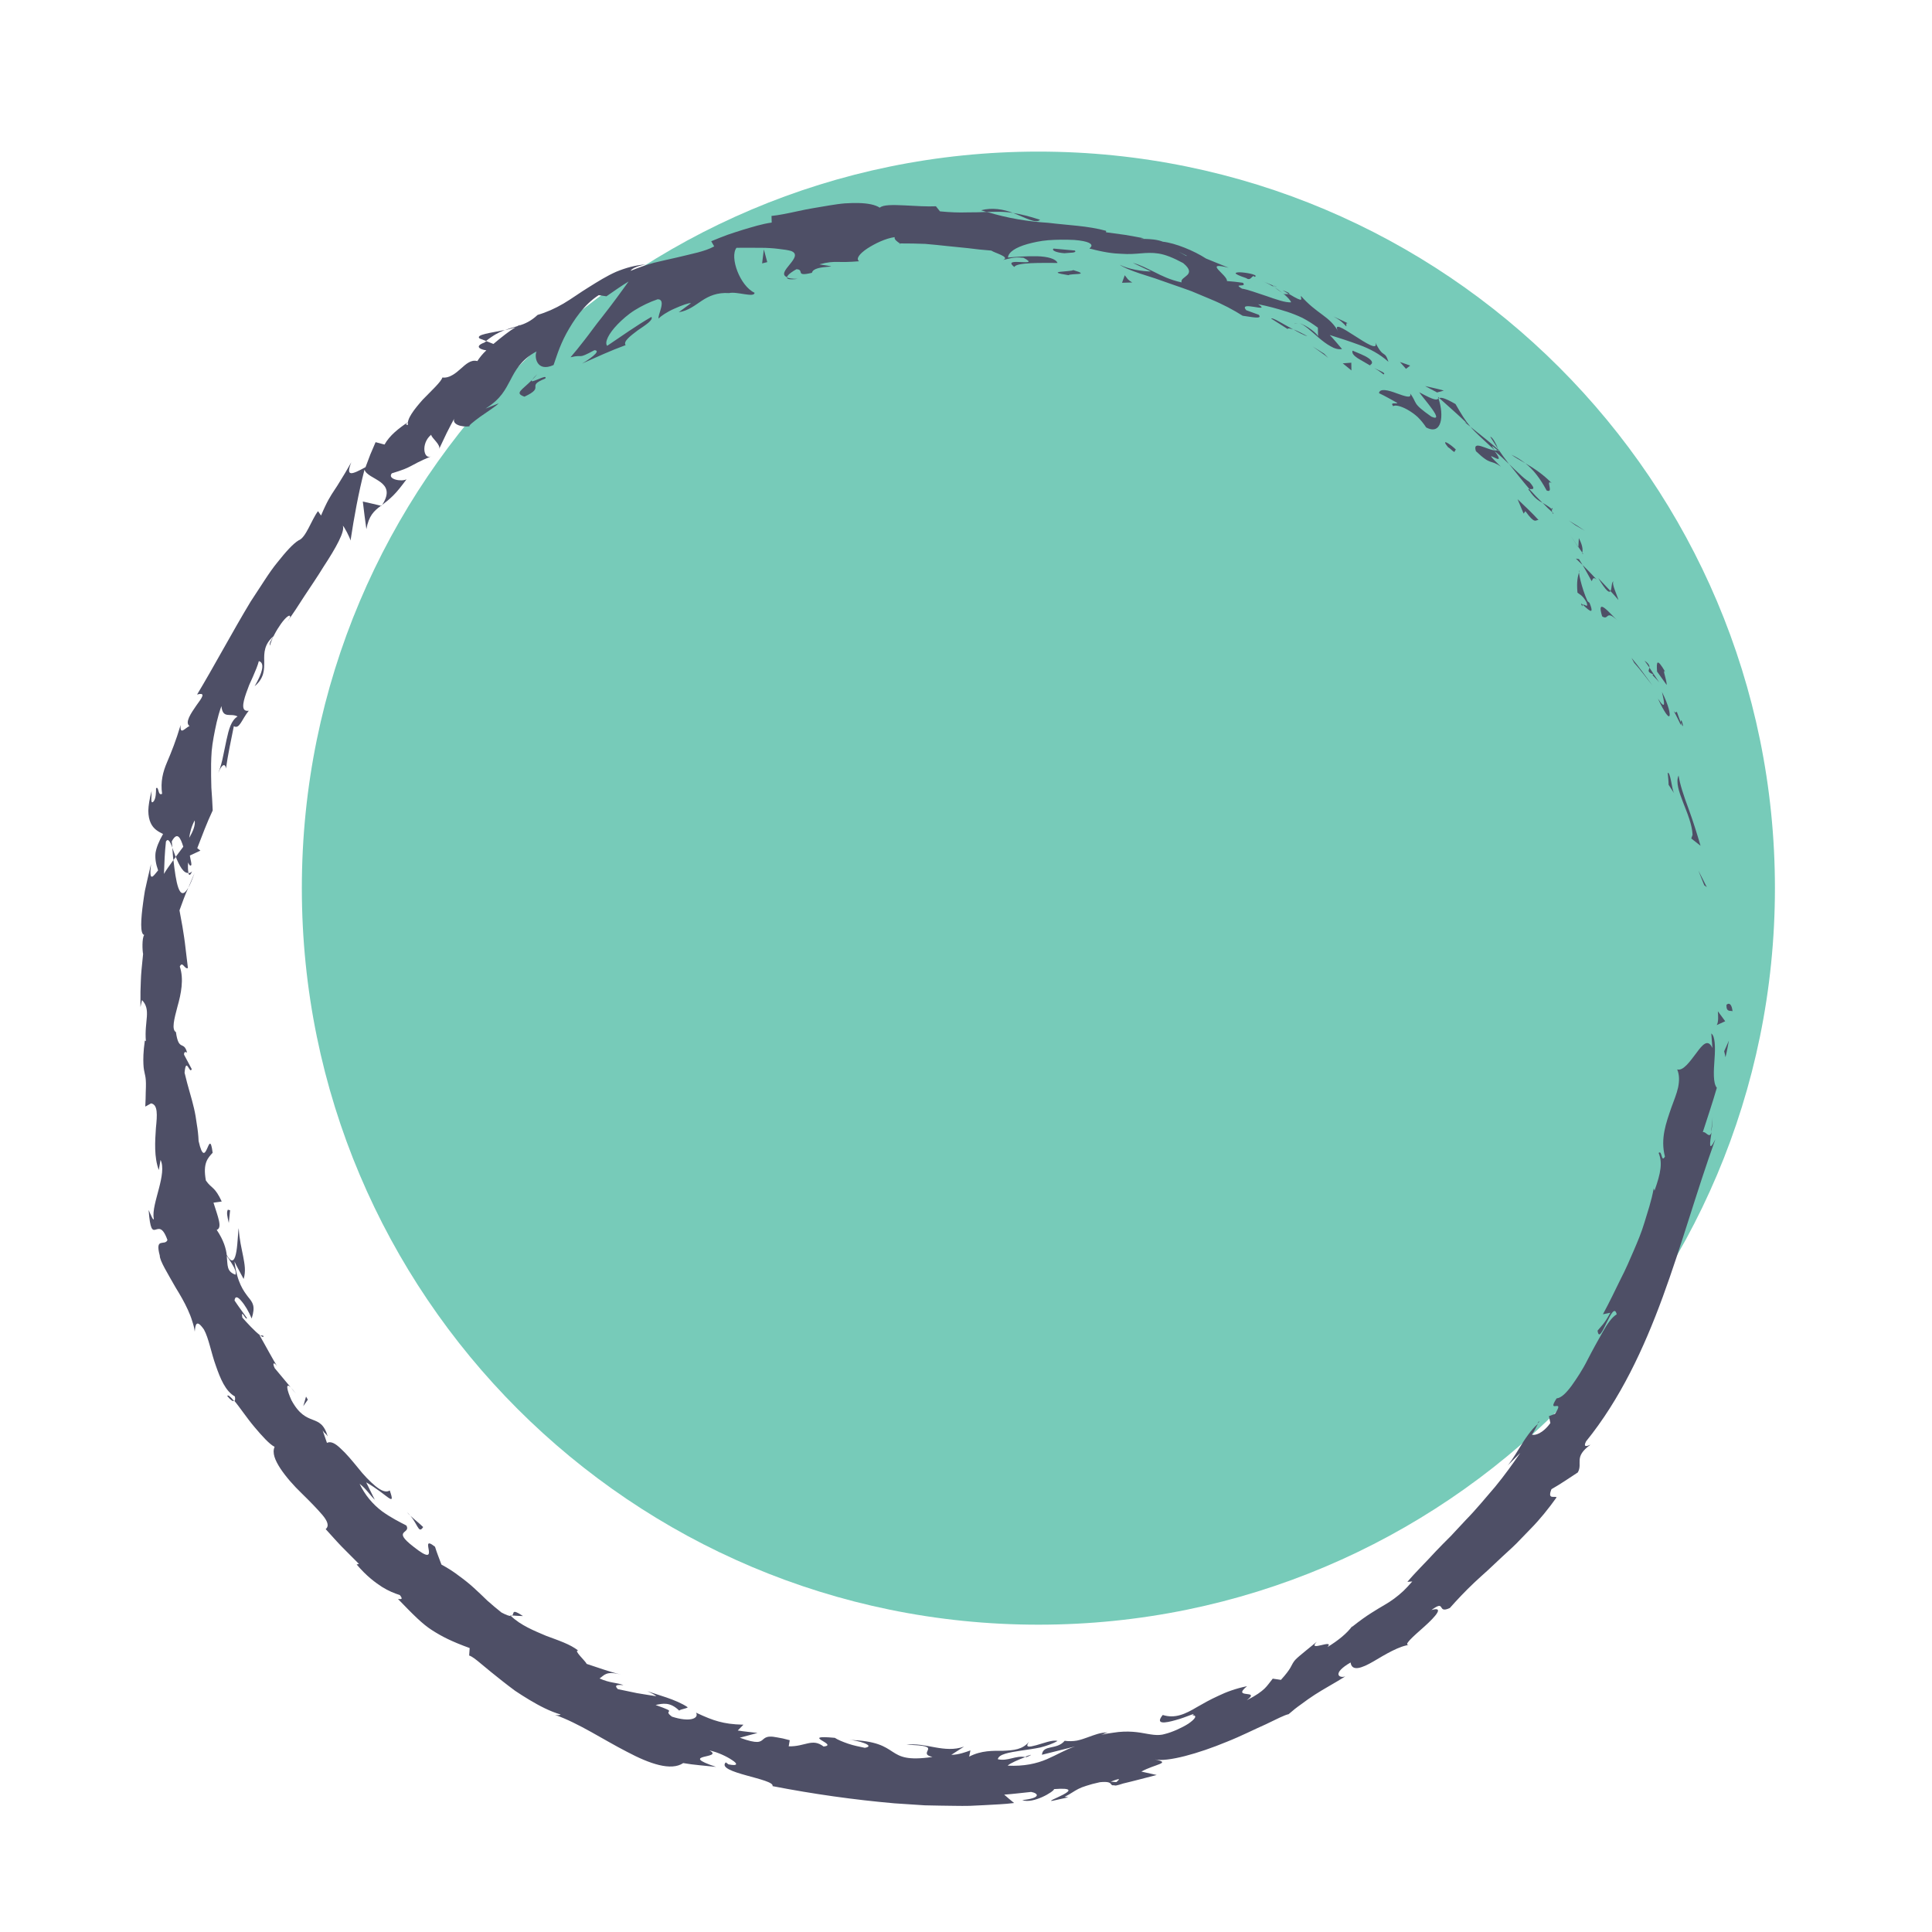 <svg width="300" height="300" viewBox="0 0 300 300" fill="none" xmlns="http://www.w3.org/2000/svg">
<path d="M161.24 252.28C224.405 252.28 275.61 201.075 275.61 137.91C275.61 74.745 224.405 23.54 161.24 23.54C98.075 23.54 46.87 74.745 46.87 137.91C46.87 201.075 98.075 252.28 161.24 252.28Z" fill="#77CBB9"/>
<path d="M268.09 156.12C268.04 157.27 268.87 156.86 269.03 157.03C268.8 155.09 267.88 156.17 268.09 156.12Z" fill="#4E4F66"/>
<path d="M264.64 137.47L265.03 137.75L263.72 135.17L264.64 137.47Z" fill="#4E4F66"/>
<path d="M260.65 120.42C259.73 122.42 262.69 126.43 262.82 129.63L262.62 130.2L264.06 131.33C263.52 129.5 262.87 127.4 262.16 125.48C261.44 123.56 260.85 121.76 260.65 120.42ZM260.36 110.48C260.06 111.24 259.16 108.73 261.02 112.62C261 112.4 261.01 112.33 261 112.19C260.85 111.83 260.66 111.34 260.36 110.48Z" fill="#4E4F66"/>
<path d="M261 112.19C261.73 113.94 260.98 110.87 261 112.19ZM257.31 104.28L258.79 106.35C258.88 105.74 258.02 103.68 258.58 104.33C257.27 102.1 257.2 102.73 257.31 104.28ZM255.37 102.6C255.63 102.95 255.88 103.3 256.12 103.66C256.15 103.4 256.06 103.06 255.37 102.6ZM257.64 105.96L256.12 103.67C256.06 104.1 255.65 104.32 256.78 104.74C256.31 104.72 256.89 105.03 257.64 105.96ZM258.07 107.45C258.38 108.83 258.83 110.57 257.44 108.48C258.44 110.6 259.05 111.44 259.23 111.18C259.38 110.94 259.14 109.56 258.07 107.45ZM258.96 120.02C259.02 120.63 259.09 121.24 259.1 121.86L259.98 123.22C259.76 122.88 259.62 122.02 259.48 121.27C259.33 120.52 259.15 119.9 258.96 120.02ZM250.54 90.29C250.2 90.32 250.31 91.43 250.07 91.78C250.51 92.23 250.91 92.7 251.31 93.17C251.04 92.23 250.22 90.63 250.54 90.29Z" fill="#4E4F66"/>
<path d="M250.08 91.78L248.17 89.76C249.43 91.84 249.88 92.09 250.08 91.78ZM253.74 102.91C254.77 104.04 255.64 105.27 256.61 106.46C255.54 105 254.5 103.54 253.34 102.15L253.74 102.9V102.91ZM244.62 81.56C245.12 81.84 245.61 82.13 246.1 82.42L244.86 81.6L243.58 80.82L244.62 81.56ZM240.16 76.16C241.37 76.67 239.87 74.32 240.95 75.02C239.61 73.64 238.18 72.71 236.86 71.94C238.09 72.92 239.12 74.24 240.16 76.16ZM234.69 70.61C235.32 71.07 236.06 71.48 236.86 71.94C236.19 71.43 235.49 70.98 234.69 70.61ZM245.7 85.82C245.73 85.54 245.89 84.94 245.16 83.56L245.09 84.94C245.28 85.21 245.49 85.51 245.7 85.82ZM245.08 84.99V84.94C244.42 83.98 243.97 83.31 243.77 83.02C243.93 83.27 244.33 83.86 245.08 84.98V84.99ZM245.85 86.05C245.79 85.97 245.75 85.91 245.7 85.83C245.7 85.96 245.7 86.03 245.85 86.05ZM251.11 96.31C249.9 95.16 247.83 92.59 248.78 95.71C249.85 96.4 249.3 94.6 251.11 96.31ZM245.74 87.73C246.24 88.55 246.68 89.41 247.15 90.24C247.31 90.07 247.3 89.45 247.93 89.99C247.2 89.23 246.5 88.46 245.74 87.73Z" fill="#4E4F66"/>
<path d="M244.7 86.74L245.74 87.73L245.18 86.82L244.7 86.74Z" fill="#4E4F66"/>
<path d="M237.47 74.83C236.92 74.48 236.41 74.05 235.92 73.57C235.41 73.1 234.88 72.6 234.33 72.05C235.37 73.34 236.42 74.7 237.48 75.93C237.83 75.93 238.67 76.16 237.48 74.83H237.47ZM241.24 79.72C241.17 79.66 241.09 79.59 241.03 79.53C241.08 79.71 241.15 79.83 241.24 79.72ZM223.28 61.61C223.31 61.71 223.34 61.79 223.36 61.89C223.41 61.86 223.45 61.84 223.5 61.81L223.28 61.61ZM237.53 76.25C238.22 77.3 238.86 77.72 239.53 78.09C238.816 77.4 238.129 76.683 237.47 75.94C237.31 75.94 237.24 75.98 237.53 76.25ZM231.41 67.83C231.76 68.4 232.18 69.03 232.61 69.69C232.38 69.03 231.74 67.82 231.41 67.83ZM240.96 79.05L241.11 79.17C241 78.73 240.96 78.83 240.96 79.05ZM240.96 79.05C240.47 78.62 239.99 78.36 239.53 78.08C240.05 78.63 240.56 79.13 241.03 79.53C240.98 79.37 240.96 79.19 240.95 79.05H240.96Z" fill="#4E4F66"/>
<path d="M216.32 63.08C216.64 62.83 217.54 63.05 218.56 63.62C219.07 63.91 219.61 64.28 220.12 64.74C220.61 65.22 221.07 65.77 221.45 66.37C223.86 67.67 224.28 64.59 223.37 61.88C223.07 62.1 222.91 62.29 220.38 60.91C220.95 61.81 224.52 65.7 222.27 64.7C220.75 63.63 220.19 63.13 219.89 62.67C219.59 62.21 219.54 61.82 218.96 61.1C219.26 61.96 218.11 61.51 216.86 61.07C215.63 60.6 214.23 60.24 214.13 61.05C215.11 61.51 216.03 62.05 216.98 62.57C216.89 62.78 215.76 62.36 216.33 63.07L216.32 63.08ZM227.41 65.53L228.33 66.27C227.47 65.23 226.95 64.37 226.01 62.74C224.27 61.74 223.77 61.7 223.5 61.82C224.93 63.12 226.4 64.38 227.78 65.72L227.41 65.53ZM232.12 69.94C230.89 69.85 228.58 68.23 229.18 70.06C231.64 72.4 231.35 71.25 233.05 72.46C229.08 68.61 234.5 73.28 232.08 70.04C232.94 70.73 233.65 71.41 234.32 72.06C233.7 71.26 233.13 70.47 232.61 69.7C232.63 69.75 232.64 69.79 232.66 69.83L232.68 69.85H232.67C232.76 70.1 232.77 70.2 232.62 69.96C232.6 69.96 232.55 69.91 232.53 69.89C232.42 69.95 232.27 69.95 232.12 69.94C231.13 68.65 232.1 69.6 232.53 69.89C232.57 69.87 232.63 69.88 232.67 69.85V69.83C231.28 68.58 229.77 67.46 228.33 66.27C229.09 67.18 230.22 68.14 232.12 69.94ZM245.71 94.17C245.68 93.99 245.74 93.96 245.79 93.92C245.51 93.68 245.38 93.61 245.71 94.17Z" fill="#4E4F66"/>
<path d="M244.95 92.03C245.26 92.3 245.73 92.39 246.35 93.51C246.73 94.58 246 93.72 245.79 93.92C246.4 94.44 247.75 95.89 246.82 93.61L246.51 93.35C245.59 91.36 244.95 88.37 245.25 88.63C244.96 89.61 244.8 90.39 244.95 92.03ZM238.9 80.74C237.87 79.61 236.75 78.57 235.65 77.52L236.59 79.75L236.86 79.37C238.37 81.47 238.42 80.71 238.9 80.74ZM223.15 60.94L224.2 60.65C223.25 60.37 222.25 60.18 221.29 59.95L223.15 60.94ZM218.32 57.27L218.97 56.77C218.45 56.57 217.91 56.4 217.38 56.21L218.31 57.26L218.32 57.27ZM45.15 215.45L45.97 216.43C45.61 215.95 45.36 215.66 45.15 215.45ZM40.85 207.39L40.4 207.36C40.79 207.64 41.01 207.73 40.85 207.39ZM78.37 51.24C76.31 51.68 73.77 51.95 74.47 52.56L75.47 52.95C76.56 52.07 77.51 51.57 78.38 51.24H78.37ZM26.92 133.57C27.04 133.41 27.16 133.24 27.28 133.07C27.09 132.56 26.92 132.07 26.76 131.64C26.82 132.22 26.83 132.87 26.93 133.57H26.92ZM30.21 135.56L29.23 137.87C29.52 137.36 29.84 136.61 30.21 135.56ZM79.51 250.85C80.07 250.89 80.63 250.93 81.21 250.94C79.33 249.68 79.91 250.59 79.51 250.85ZM161.5 34.13C159.84 33.58 158.5 33.26 157.3 33.07C159.31 33.83 160.85 34.78 161.5 34.13ZM35.29 216.78C35.84 217.43 36.17 217.65 36.33 217.53C35.77 216.86 35.39 216.52 35.29 216.78ZM152.34 32.65C152.64 32.76 152.93 32.83 153.23 32.92C154.49 32.89 155.78 32.81 157.3 33.06C155.82 32.5 154.06 32.19 152.34 32.65ZM238.73 221.05C238.84 220.96 238.93 220.84 239.04 220.76C238.96 220.66 238.86 220.81 238.73 221.05ZM265.93 173.45C265.91 174.01 265.8 174.91 265.7 175.77C265.81 175.36 265.9 174.67 265.93 173.45ZM197.65 44.33C198.84 44.84 197.88 44.33 197.65 44.33ZM201.6 50.19C201.32 50.15 201.08 50.17 200.95 50.33C201.14 50.19 201.36 50.16 201.6 50.19ZM139.72 37.84H139.61C139.98 38 139.92 37.97 139.72 37.84ZM199.21 45.55C198.83 45.24 198.37 44.9 197.86 44.57C198.07 44.75 198.48 45.05 199.21 45.55ZM199.16 45.07C199.54 45.3 199.84 45.48 200.13 45.66C200.34 45.61 200.25 45.46 199.16 45.07ZM195.99 43.63C196.67 43.92 197.28 44.24 197.85 44.57C197.64 44.41 197.57 44.32 197.64 44.33C197.29 44.18 196.8 43.98 195.98 43.63H195.99ZM159.15 272.79C159.23 272.81 159.33 272.81 159.42 272.84C160.58 272.33 160.06 272.45 159.15 272.79ZM59.25 78.55C59.25 78.55 59.29 78.47 59.31 78.42C59.26 78.45 59.21 78.5 59.17 78.53L59.25 78.55ZM56.89 82.17C57.27 80.1 58.03 79.36 59.16 78.53C58.23 78.31 57.27 78.08 56.34 77.88C56.51 79.33 56.69 80.76 56.89 82.16V82.17Z" fill="#4E4F66"/>
<path d="M58.22 232.93L56.86 230.18C60.17 232.05 61.5 234.23 60.52 231.44C59.95 231.82 59.18 231.47 58.31 230.77C57.45 230.06 56.45 229.03 55.57 227.9C54.66 226.79 53.75 225.69 52.91 224.94C52.11 224.16 51.38 223.74 50.77 224.05L50.1 222.12C50.4 222.59 50.59 222.57 50.89 223.04C49.75 219.22 47.65 221.83 45.26 217.43C44.53 215.84 44.3 214.59 45.16 215.45L42.66 212.45C42.16 211.45 42.7 211.47 43.21 212.45C42.19 210.79 41.29 209.05 40.31 207.35H40.4C39.63 206.81 38.28 205.33 37.63 204.59C37.37 203.06 38.2 205.16 38.35 204.67C37.71 203.77 37.03 202.87 36.42 201.94C36.5 201.18 36.95 201.37 37.47 202.01C38.02 202.63 38.66 203.7 39.08 204.74C39.69 202.8 39.26 202.28 38.53 201.39C37.85 200.49 36.83 199.21 36.41 195.89C36.85 196.81 37.36 197.7 37.83 198.6C38.2 197.4 37.99 196.34 37.76 195.1C37.52 193.86 37.16 192.46 37.07 190.72C36.84 191.59 36.97 197.97 35.21 194.88C35.09 193.87 34.75 192.62 33.65 190.97C34.57 190.67 33.84 188.96 33.15 186.75L34.43 186.57C33.9 185.43 33.53 184.94 33.16 184.57C32.79 184.2 32.42 183.97 31.97 183.31C31.46 180.56 32.3 179.8 33.02 179C32.45 174.61 32 182.32 30.84 177.18C30.8 176.24 30.7 175.39 30.56 174.57C30.45 173.74 30.32 172.94 30.13 172.12C29.76 170.48 29.17 168.77 28.66 166.57C28.9 163.93 29.47 166.96 29.77 166L28.58 163.77C28.56 163.2 28.89 163.37 29.05 163.45C28.55 161.52 27.75 163.36 27.32 160.27C26.62 159.87 27.04 158.25 27.56 156.29C28.12 154.33 28.58 152.03 27.92 150.08C28.35 149.16 28.67 150.58 29.18 150.32C28.85 147.7 28.75 146.56 28.59 145.53C28.44 144.5 28.3 143.6 27.87 141.36C28.3 140.17 28.72 138.99 29.24 137.84C27.81 140.35 27.3 136.78 26.93 133.54C26.3 134.42 25.75 135.18 25.46 135.7C25.52 134.02 25.58 132.33 25.77 130.66C26.11 130.11 26.43 130.71 26.76 131.61C26.73 131.26 26.7 130.92 26.67 130.66C27.53 129.03 28.04 130.11 28.46 131.48C28.07 132.01 27.67 132.53 27.29 133.04C27.84 134.4 28.49 135.66 29.27 135.55C29.18 135.21 29.16 134.59 29.21 133.92C29.36 134.27 29.51 134.5 29.66 134.38C29.83 134.25 29.61 133.69 29.48 132.85L31.12 132.08L30.63 131.7C31.39 129.72 32.13 127.75 33.03 125.84C32.99 124.67 32.9 123.51 32.82 122.32C32.79 121.14 32.76 119.93 32.78 118.63C32.79 117.98 32.82 117.31 32.87 116.62C32.93 115.93 33.04 115.22 33.17 114.48C33.45 113.01 33.75 111.37 34.38 109.64C34.59 111.71 35.79 110.66 36.89 111.25C35.88 111.88 35.53 113.26 35.18 114.85C35.01 115.65 34.84 116.5 34.65 117.38C34.48 118.26 34.25 119.15 33.89 120.01C34.64 118.22 35.06 118.82 35.1 119.35C35.38 117.13 35.88 114.98 36.31 112.76C37.19 113.28 37.51 111.74 38.63 110.36C37.45 110.55 37.65 109.29 38.22 107.64C38.36 107.23 38.53 106.79 38.7 106.35C38.89 105.91 39.09 105.47 39.29 105.04C39.67 104.17 40.02 103.34 40.19 102.66C40.86 102.83 41.18 103.72 39.54 106.56C41.04 105.29 41.04 104 41.03 102.67C40.99 101.34 41.03 100.02 42.48 98.78C42.09 99.49 41.78 99.82 41.92 100.26C42.13 99.3 42.91 97.87 43.64 96.85C44.37 95.83 45.1 95.25 45.05 95.85L44.63 96.53C45.4 95.44 46.33 94.04 47.28 92.54C48.26 91.05 49.33 89.5 50.24 88C52.16 85.08 53.61 82.48 53.23 81.63C53.43 81.73 54.34 83.47 54.43 83.94C54.98 80.33 55.65 76.6 56.6 72.92C57.08 74.54 61.79 74.63 59.35 78.39C59.86 78 60.43 77.57 61.05 76.95C61.68 76.33 62.33 75.5 63.13 74.42C62.36 74.85 60.08 74.42 60.84 73.5C64.36 72.42 63.07 72.51 66.96 70.85C65.77 71.46 65.32 68.82 66.96 67.5C66.94 67.97 68.56 69.1 68.16 69.77L69.36 67.24C69.77 66.39 70.22 65.6 70.66 64.76C69.9 65.87 71.68 66.38 72.96 66.19C72.62 66.18 73.49 65.51 74.55 64.72C75.64 63.95 76.96 63.12 77.44 62.63L75.38 63.45C77.83 61.94 78.49 60.42 79.27 58.99C79.65 58.26 80.03 57.53 80.62 56.78C81.22 56.04 82.02 55.25 83.32 54.57C82.93 55.33 83.3 57.88 85.96 56.68C86.26 55.87 86.81 53.87 87.95 51.77C89.09 49.7 90.7 47.28 92.97 45.83L94.17 46.01C95.3 45.23 96.43 44.42 97.61 43.71C96.73 44.94 95.09 47.21 93.35 49.41C92.47 50.49 91.63 51.7 90.81 52.74C90 53.8 89.23 54.73 88.59 55.48C90.73 54.95 89.49 55.89 92.3 54.38C93.57 54.42 91.18 56.01 90.37 56.46C92.62 55.46 94.84 54.43 97.15 53.59C96.72 53.05 97.87 52.16 99.05 51.28C100.25 50.46 101.49 49.68 101.15 49.21C98.77 50.58 96.53 52.2 94.28 53.7C93.84 53.16 94.49 51.82 95.91 50.35C96.62 49.63 97.51 48.82 98.57 48.16C99.63 47.5 100.84 46.91 102.12 46.47C103.58 46.47 102.01 49.08 102.29 49.46C102.53 49.13 103.6 48.41 104.74 47.92C105.87 47.41 107.01 47 107.29 47.08L105.4 48.48C106.87 48.25 107.86 47.44 108.97 46.7C110.08 45.97 111.34 45.39 113.21 45.51C114.41 45.22 117.15 46.28 117.17 45.46C114.9 44.41 113.26 39.92 114.36 38.48C114.59 38.48 116.34 38.45 118.19 38.48C119.12 38.48 120.08 38.54 120.92 38.65C121.75 38.74 122.44 38.85 122.83 38.97C125.06 39.79 120.3 42.33 122.22 43.04C122.22 42.67 123.25 42.02 123.68 41.8C125.01 41.88 123.35 43.02 126.08 42.36C126.34 40.94 131.77 41.75 127.23 41.05C128.58 40.68 129.32 40.66 130.12 40.67C130.92 40.69 131.78 40.7 133.4 40.57C132.85 40.17 133.5 39.37 134.67 38.59C135.84 37.83 137.51 37.01 138.93 36.82C138.78 37.17 139.43 37.61 139.74 37.8C141.18 37.8 142.46 37.82 143.65 37.87C144.84 37.96 145.93 38.09 147.01 38.2C148.09 38.31 149.15 38.42 150.28 38.53C151.41 38.68 152.6 38.81 153.93 38.91C154.4 39.27 156.92 39.89 155.77 40.37C156.55 40.22 157.3 39.85 158.93 40.03C161.92 41.6 155.29 39.75 157.51 41.46C157.8 40.72 161.83 40.83 164.21 40.83C163.96 40.18 162.64 39.83 161.06 39.79C159.49 39.75 157.7 39.89 156.51 39.99C156.59 39.15 157.7 38.42 159.53 37.9C160.44 37.65 161.54 37.4 162.77 37.3C163.99 37.21 165.36 37.19 166.81 37.26C169.11 37.44 169.52 37.89 169.48 38.16C169.44 38.45 168.94 38.66 169.35 38.63C171.41 39.18 172.92 39.38 174.15 39.41C175.36 39.5 176.29 39.41 177.16 39.34C178.04 39.27 178.87 39.21 179.9 39.37C180.93 39.53 182.12 39.99 183.72 40.85C186.06 42.78 183.13 42.91 183.48 43.85C181.68 43.46 180.41 42.83 179.27 42.25C178.12 41.7 177.12 41.14 175.91 40.82L178.72 42.15C177.49 42.17 175.08 41.77 173.88 41.11C174.38 41.5 175.48 41.95 176.94 42.45C177.67 42.68 178.49 42.95 179.37 43.23C180.24 43.54 181.17 43.86 182.13 44.2C183.09 44.54 184.09 44.86 185.07 45.24C186.04 45.65 187.01 46.06 187.96 46.45C189.86 47.23 191.59 48.16 192.96 49.03C194.15 49.17 196.13 49.66 195.46 48.88L193.52 48.17C192.14 46.59 197.58 48.69 195.36 47.24C196.78 47.51 198.25 47.9 199.83 48.4C200.62 48.66 201.42 48.97 202.24 49.36C203.04 49.78 203.84 50.28 204.64 50.88L204.67 52.31C204.78 51.96 202.8 50.39 201.65 50.17C202.5 50.33 203.61 51.46 204.79 52.46C205.38 52.96 205.99 53.43 206.6 53.76C207.19 54.11 207.79 54.3 208.39 54.2C207.76 53.47 207.15 52.7 206.48 52.02C207.87 52.45 209.43 52.95 211.05 53.55C212.68 54.14 214.26 54.98 215.6 56.18C214.97 54.25 214.87 55.81 213.57 53.19C214.46 55.84 205.88 48.19 207.89 51.66C207.2 50.3 206.3 49.59 205.31 48.85C204.31 48.11 203.23 47.33 202.01 45.95C201.92 46.36 202.73 47.19 200.14 45.64C199.97 45.68 199.61 45.67 199.39 45.66C199.31 45.61 199.29 45.59 199.22 45.54C199.27 45.58 199.3 45.62 199.35 45.66C199.21 45.66 199.19 45.66 199.4 45.7C199.96 46.18 200.38 46.64 200.48 46.94C199.6 47.02 198.13 46.48 196.65 45.97C195.15 45.48 193.67 44.93 192.85 44.82C191.32 43.92 193.71 44.7 193 43.91C192.18 43.79 191.36 43.7 190.52 43.64C190.66 42.73 186.68 40.52 190.79 41.58L187.28 40.15C185.36 38.91 182.48 37.74 180.56 37.53C178.88 36.85 175.94 37.25 177.63 37C176.65 36.82 175.68 36.63 174.7 36.47L171.75 36.07V35.84C168.92 35.06 165.87 34.98 162.79 34.6C159.68 34.4 156.54 33.91 153.26 32.91C152.27 32.95 151.26 32.99 150.1 32.98C148.93 33.02 147.61 32.98 145.96 32.82L145.33 32.03C144.06 32.1 142.16 31.98 140.42 31.89C138.69 31.81 137.13 31.77 136.61 32.25C135.9 31.78 134.76 31.57 133.39 31.53C132.7 31.51 131.96 31.53 131.18 31.58C130.4 31.64 129.59 31.77 128.77 31.9C127.13 32.18 125.43 32.44 123.89 32.79C122.34 33.13 120.93 33.42 119.8 33.53L119.83 34.56C118.31 34.77 116.86 35.24 115.33 35.69C114.57 35.93 113.78 36.18 112.97 36.46C112.16 36.75 111.33 37.1 110.44 37.46L110.9 38.26C109.44 39.07 107.38 39.42 105.12 39.98C103.98 40.24 102.78 40.5 101.55 40.8C100.34 41.14 99.12 41.56 97.93 42.05C98.13 41.6 99.39 41.2 100.32 41.06C98.71 41.15 97.16 41.59 95.68 42.2C94.21 42.85 92.83 43.72 91.47 44.57C90.1 45.4 88.82 46.36 87.51 47.13C86.2 47.9 84.85 48.5 83.48 48.9C82.43 49.88 81.51 50.28 80.54 50.58C80.65 50.51 80.74 50.44 80.82 50.37C80.69 50.43 80.51 50.54 80.32 50.65C79.7 50.82 79.07 51 78.42 51.26C79.03 51.13 79.59 50.97 80.06 50.81C79.14 51.36 77.84 52.37 76.62 53.41L75.52 52.97C75.42 53.05 75.33 53.11 75.22 53.19C73.69 53.75 74.41 54.25 75.52 54.4C74.92 54.95 74.45 55.56 74.12 56.07C73.16 55.8 72.38 56.51 71.56 57.24C71.15 57.61 70.72 57.98 70.25 58.24C69.79 58.51 69.28 58.69 68.69 58.62C68.51 59.27 67.03 60.63 65.65 62.05C64.33 63.54 63.11 65.09 63.36 66C63.17 65.87 62.75 66.09 63.38 65.53C61.91 66.51 60.51 67.6 59.71 69.03L58.32 68.66L57.5 70.58L56.76 72.54C54.63 73.7 53.62 74.12 54.55 71.78C53.84 73.05 53.31 73.91 52.9 74.57C52.5 75.24 52.2 75.7 51.91 76.13C51.34 77 50.81 77.78 49.85 80.05L49.38 79.37C48.35 80.73 47.51 83.51 46.36 83.91C45.49 84.44 44.38 85.68 43.07 87.33C42.4 88.14 41.74 89.1 41.06 90.14C40.38 91.18 39.65 92.28 38.91 93.43C36.08 98.12 33.17 103.59 30.6 107.85C32.07 107.45 31.34 108.37 30.48 109.56C29.65 110.76 28.66 112.22 29.43 112.73C28.71 113.06 27.91 114.24 28.05 112.57C27.33 115 26.62 116.76 25.95 118.33C25.28 119.9 24.91 121.38 25.17 123.26C24.48 123.67 24.69 122 24.23 122.4C24.23 122.83 24.25 124.08 23.79 124.5C23.33 124.91 23.55 123.66 23.54 122.82C23.21 124.08 23.05 125.08 23.03 125.89C23.04 126.7 23.18 127.32 23.4 127.79C23.83 128.74 24.59 129.14 25.32 129.5C24.66 130.67 24.29 131.58 24.15 132.44C24.06 133.32 24.2 134.15 24.55 135.15C23.88 135.93 23.08 137.32 23.45 134.17C23.35 134.6 23.14 135.49 22.89 136.57C22.77 137.11 22.64 137.7 22.5 138.32C22.4 138.94 22.3 139.57 22.22 140.2C21.88 142.71 21.72 145.03 22.39 145.18C22.02 145.7 22.11 147.65 22.22 148.13C22.02 150.11 21.9 151.19 21.87 152.27C21.82 153.34 21.79 154.41 21.81 156.37L22.05 155.29C23.52 156.84 22.39 158.52 22.65 161.66L22.49 161.58C22.23 163.39 22.24 164.49 22.27 165.23C22.3 165.97 22.4 166.35 22.48 166.73C22.57 167.11 22.65 167.48 22.66 168.21C22.66 168.58 22.66 169.03 22.63 169.62C22.63 170.21 22.6 170.93 22.56 171.83L23.46 171.33C24.53 171.54 24.42 173.11 24.21 175.16C24.07 177.19 23.91 179.72 24.66 181.68L24.93 180.11C25.44 181.15 25.13 182.81 24.68 184.54C24.24 186.26 23.65 188.08 23.88 189.22C23.85 189.75 23.37 188.53 23.08 187.88C23.53 194.05 24.5 188.32 26 192.55C25.6 193.54 24.02 192.02 24.81 194.97C24.8 195.77 26.02 197.71 27.28 199.94C27.96 201.04 28.64 202.21 29.17 203.38C29.44 203.97 29.67 204.55 29.84 205.12C30.03 205.69 30.18 206.24 30.24 206.78C30.34 205.74 30.46 204.72 31.67 206.45C32.43 207.84 32.78 210.04 33.51 212.05C34.21 214.06 35 216.02 36.47 216.84C36.55 217.26 36.5 217.46 36.4 217.54C37.21 218.48 38.29 220.14 39.5 221.57C40.7 223 41.87 224.29 42.64 224.66C42.23 225.6 42.71 226.76 43.54 228.03C44.38 229.3 45.58 230.67 46.85 231.89C48.11 233.12 49.27 234.31 50.06 235.24C50.85 236.18 51.16 236.95 50.57 237.44C51.42 238.36 52.23 239.31 53.1 240.2L55.74 242.85L55.38 242.93C56.93 244.76 58.27 245.73 59.31 246.41C60.38 247.07 61.22 247.4 62.09 247.68C62.78 248.55 61.99 248.24 61.81 248.3C64.24 250.81 65.6 252.19 67.11 253.15C68.61 254.11 70.1 254.88 72.93 255.91L72.85 257.07C73.26 257.18 73.91 257.68 74.77 258.41C75.63 259.15 76.75 260.03 78 261.03C78.63 261.52 79.29 262.04 79.99 262.55C80.71 263.03 81.46 263.51 82.23 263.97C83.77 264.89 85.39 265.74 87.06 266.23C86.95 266.3 86.73 266.4 86.18 266.28C89.86 267.57 93.72 270.16 97.34 272.01C100.92 273.91 104.21 275.03 106.09 273.77C107.77 274.07 109.5 274.17 111.19 274.36C105.02 272.32 112.55 273.12 110.16 271.81C111.4 272.05 112.89 272.76 113.7 273.32C114.52 273.84 114.65 274.28 113.12 273.97L112.7 273.66C111.08 275.27 120.38 276.21 119.96 277.35C126.3 278.58 132.61 279.47 138.89 280.02C140.46 280.12 142.03 280.23 143.59 280.33C145.15 280.38 146.71 280.38 148.26 280.41C149.04 280.41 149.81 280.44 150.58 280.41C151.35 280.37 152.12 280.33 152.89 280.3C154.42 280.2 155.96 280.17 157.47 279.97C156.95 279.54 156.44 279.13 155.93 278.67C157.33 278.57 158.72 278.39 160.11 278.25C161.25 278.45 161.75 279.2 158.73 279.52C160.43 280.15 163.67 278.19 163.68 277.81C169.59 277.36 161.69 279.9 163.47 279.62L165.9 279.08L165.32 279.01C166.26 278.54 166.74 278.14 167.43 277.79C167.78 277.61 168.18 277.45 168.71 277.29C169.24 277.11 169.91 276.93 170.79 276.74C173.09 276.51 172.14 277.35 173.04 277.21C173.06 277.31 173.37 277.29 174.41 276.94C176.15 276.53 177.87 276.06 179.61 275.62L177.23 275.09C179.34 273.92 182.03 273.76 179.31 273.2C181.3 273.64 186.09 272.29 190.51 270.46C192.73 269.58 194.82 268.51 196.55 267.75C198.25 266.93 199.52 266.28 200.09 266.18C200.73 265.62 201.38 265.1 202.07 264.62C202.74 264.11 203.43 263.63 204.15 263.16C205.6 262.22 207.2 261.38 208.9 260.31C207.93 260.65 206.76 259.86 209.72 258.15C209.91 259.59 211.44 259.05 213.26 257.99C215.07 256.92 217.3 255.55 218.97 255.4C217.59 255.67 219.5 254.07 221.21 252.54C222.92 251 224.33 249.4 222.27 250.01C224.59 248.29 223.05 250.66 225.13 249.69C226.29 248.38 227.54 247.06 228.91 245.76C229.59 245.11 230.32 244.48 231.04 243.82C231.75 243.15 232.48 242.47 233.21 241.78C233.94 241.09 234.72 240.42 235.45 239.69C236.17 238.95 236.9 238.2 237.63 237.44C239.11 235.94 240.45 234.27 241.7 232.52C241.5 232.2 240.2 232.99 240.91 231.24C242.33 230.44 243.63 229.53 245 228.64C245.42 227.9 245.23 227.29 245.29 226.64C245.35 226 245.63 225.31 246.97 224.33C246.49 224.54 245.77 224.83 246.28 223.82C251.57 217.29 255.25 209.42 258.19 201.39C261.15 193.32 263.41 185.1 266.36 176.9C265.28 179.08 265.49 177.54 265.77 175.8C265.41 176.91 264.92 175.64 264.41 175.8C265.14 173.53 265.92 171.24 266.59 168.91C265.98 168.2 266.1 166.3 266.23 164.47C266.37 162.64 266.33 160.87 265.73 160.48L265.9 162.73C265.19 161.21 264.35 162.23 263.41 163.51C262.43 164.8 261.37 166.34 260.43 166.06C260.79 166.89 260.78 167.83 260.58 168.84C260.36 169.85 259.91 170.92 259.5 172.06C258.72 174.35 257.8 176.79 258.53 179.59C257.94 180.65 258.1 178.5 257.55 179.03C258.16 180.49 257.92 182.09 256.91 184.89L256.79 184.52C256.42 186.57 255.82 188.25 255.35 189.83C254.88 191.41 254.28 192.81 253.67 194.23C253.06 195.65 252.44 197.1 251.62 198.68C250.83 200.27 250.01 202.04 248.9 204.08L250.05 203.84C249.11 205.61 248.67 205.87 248.07 206.62C248.42 209.33 250.45 201.54 251.04 204.09C250.32 204.51 249.6 205.52 248.88 206.81C248.15 208.1 247.3 209.62 246.52 211.14C245.76 212.67 244.82 214.08 244.02 215.2C243.2 216.3 242.44 217.07 241.71 217.14C240.05 219.7 243.13 216.96 241.46 219.54L240.52 219.9L240.74 220.97C239.56 222.61 238.29 222.97 237.86 222.75C238.19 222.39 238.54 221.55 238.81 221.1C237.77 221.96 236.77 223.47 235.93 224.85C235.09 226.23 234.32 227.4 233.97 227.69C234.66 227 235.38 226.31 236.06 225.61C234.89 227.33 233.6 229.12 232.17 230.86C230.7 232.56 229.24 234.36 227.63 236C226.85 236.84 226.06 237.68 225.29 238.51C224.48 239.31 223.69 240.11 222.92 240.92C221.42 242.57 219.86 244.06 218.54 245.63L219.3 245.57C218.78 246.16 218.33 246.65 217.91 247.05C217.015 247.889 216.025 248.621 214.96 249.23C214.38 249.56 213.8 249.92 213 250.42C212.2 250.92 211.22 251.6 209.88 252.67L210.02 252.44C209.18 253.63 207.74 254.77 206.14 255.75C207.3 254.38 202.88 256.63 204.47 254.93C201.86 257.06 201.18 257.57 200.86 258.09C200.51 258.58 200.51 259.09 198.9 260.85L197.63 260.66C197.11 261.3 196.85 261.72 196.36 262.2C195.86 262.67 195.14 263.23 193.6 264.01C195.9 262.27 191.13 263.88 193.64 261.83C191.84 262.2 190.4 262.74 189.16 263.34C187.91 263.91 186.86 264.5 185.91 265.05C184.03 266.17 182.47 266.9 180.55 266.3C179.33 267.8 180.87 267.58 182.54 267.1C184.22 266.66 185.94 265.78 185.17 266.34C186.01 266.37 185.51 266.98 184.52 267.66C183.52 268.3 182 268.98 180.89 269.25C179.78 269.6 178.65 269.31 177.11 269.05C176.34 268.93 175.47 268.85 174.46 268.89C173.95 268.91 173.41 268.96 172.82 269.06C172.22 269.13 171.58 269.24 170.89 269.41C171.45 269.29 171.45 269.13 172 269.01C170.9 269 169.92 269.4 168.87 269.78C168.35 269.97 167.8 270.16 167.22 270.28C166.63 270.38 166.01 270.4 165.32 270.31C164.09 271.79 161.96 270.84 161.79 272.48L166.93 271.19C165.5 271.65 164.17 272.47 162.55 273.17C160.93 273.86 159 274.29 156.47 274.17C156.82 273.8 158.24 273.2 159.21 272.84C157.72 272.54 156.49 273.54 154.94 273.17C155.08 272.39 156.66 272.12 158.57 271.83C159.53 271.69 160.58 271.55 161.57 271.34C162.55 271.08 163.48 270.77 164.21 270.33C163.4 270.12 161.98 270.71 160.9 271C159.82 271.29 159.11 271.41 159.78 270.46C158.8 271.68 157.38 271.79 155.78 271.86C154.17 271.86 152.38 271.79 150.49 272.77L150.69 271.8C150.09 272.02 148.85 272.49 147.72 272.49L149.7 271.21C146.62 272.32 143.71 270.5 140.76 270.93C143.86 271 144.21 271.28 144.11 271.65C144.01 272.03 143.45 272.51 144.79 272.82C136.98 273.95 140.37 270.4 131.85 270.18C133.01 270.18 136.14 271.09 134.29 271.4C133.48 271.23 132.54 271.05 131.7 270.76C130.86 270.47 130.1 270.16 129.63 269.85C123.97 269.33 130.37 270.93 127.89 271.2C126.12 269.84 125.05 271.23 122.47 271.17L122.63 270.22C121.84 270 121.22 269.86 120.72 269.79C120.22 269.69 119.85 269.65 119.57 269.66C118.99 269.68 118.75 269.88 118.52 270.07C118.07 270.47 117.69 270.86 114.88 269.83L117.63 269.09C116.61 268.96 115.58 268.88 114.56 268.71L115.44 267.81C113.74 267.77 112.65 267.6 111.61 267.32C110.56 267.04 109.56 266.63 108.08 265.94C108.59 266.83 107.13 267.47 104.34 266.56C102.67 265.34 105.68 266.12 101.8 264.75C102.9 264.51 104.06 264.24 105.46 265.62C105.74 265.38 106.52 265.34 106.8 265.11C105 263.87 101.9 263.13 100.52 262.6C101.03 262.84 101.64 263.14 101.92 263.39C100.93 263.23 99.92 263.09 98.92 262.91L95.94 262.29C95.23 261.57 96.04 261.62 96.82 261.66C95.69 261.24 94.72 261.36 93.1 260.63C93.85 260.13 94.1 259.39 96.51 260.06C94.68 259.6 92.91 258.97 91.1 258.37C90.91 257.91 88.99 256.22 89.78 256.3C88.56 255.32 86.73 254.73 84.8 254.01C82.92 253.21 80.86 252.38 79.35 250.94C79.09 250.94 78.66 250.81 77.87 250.39C77.1 249.79 76.39 249.17 75.68 248.55C74.99 247.9 74.33 247.23 73.61 246.59C72.9 245.94 72.14 245.33 71.31 244.73C70.5 244.1 69.59 243.51 68.55 242.95C68.21 242.02 67.84 241.14 67.55 240.18C64.73 237.93 68.92 243.93 64.19 240.16C60.78 237.52 63.87 238.21 63.1 236.88C62.12 236.37 60.74 235.69 59.35 234.69C57.846 233.57 56.64 232.096 55.84 230.4C56.89 231.21 57.4 232.11 58.27 232.96L58.22 232.93ZM35.21 195C35.44 195.38 35.85 195.92 36.15 196.47C36.48 197.01 36.71 197.55 36.56 197.94C35.16 197.42 35.37 196.51 35.21 195ZM30.23 127.39C30.36 128.1 30 129.06 29.38 130.09C29.5 129.26 29.72 128.34 30.23 127.39ZM184.31 39.73C184.31 39.73 184.24 39.73 184.2 39.74C182.34 38.71 183 39.09 184.31 39.73ZM188.23 41.6C188.68 41.63 188.7 41.5 188.58 41.31C188.21 41.43 187.3 41.08 186.29 40.62C186.49 40.96 186.95 41.33 188.23 41.6ZM173.35 276.72L172.47 276.66C174.24 275.97 173.79 276.33 173.35 276.72Z" fill="#4E4F66"/>
<path d="M29.83 135.31C29.63 135.52 29.44 135.56 29.25 135.58C29.35 135.95 29.53 135.99 29.83 135.31ZM79.2 250.83L79.3 250.92C79.39 250.92 79.46 250.89 79.51 250.86L79.2 250.84V250.83ZM123.86 43.3C123.02 43.3 122.53 43.22 122.19 43.09C122.19 43.33 122.6 43.46 123.86 43.3ZM209.58 50.36C208.76 49.91 207.89 49.54 207.05 49.14C208.25 49.78 208.57 50.18 209.05 50.69C209.12 50.46 208.84 49.9 209.58 50.36ZM224.86 69.45C225.22 69.63 225.47 70.01 225.83 70.19L226.06 69.79C224.83 68.66 223.75 68.12 224.86 69.45ZM210.02 54.45C209.89 54.85 210.22 55.22 210.8 55.61C211.38 55.98 212.19 56.4 213 56.9C212.9 56.84 212.81 56.78 212.72 56.7C213.27 56.4 213.08 56.03 212.51 55.62C211.94 55.22 210.97 54.84 210.01 54.45H210.02ZM213.38 57.13C213.88 57.44 214.38 57.77 214.83 58.14C215.28 57.9 214.3 57.65 213.38 57.13ZM193.52 43.19C194.28 43.76 194.47 42.48 194.81 43C195.5 42.74 193.95 42.39 192.86 42.3C192.32 42.25 191.87 42.3 191.87 42.43C191.87 42.55 192.32 42.79 193.52 43.19Z" fill="#4E4F66"/>
<path d="M209.85 57.52L209.83 56.32L208.5 56.42L209.85 57.52Z" fill="#4E4F66"/>
<path d="M197.39 49.47L199.94 51.09C199.98 50.92 200.36 51.01 200.82 51.16C199.19 50.29 197.46 49.18 197.39 49.48V49.47ZM200.82 51.15C201.66 51.62 202.46 52.08 203.01 52.2C202.55 51.96 201.57 51.4 200.82 51.15ZM206.25 55.57L205.61 54.92L203.82 53.8C204.63 54.39 205.47 54.93 206.25 55.57ZM166.89 38.9L163.6 38.6C163.22 38.88 164.06 39.24 165.28 39.32C166.09 39.22 167.32 39.31 166.89 38.89V38.9ZM175.82 43.86C175.04 43.42 175.04 43.19 174.65 42.74L174.23 43.91L175.81 43.86H175.82ZM166.66 41.94C166.27 42.22 161.92 42.1 165.91 42.73C166.29 42.43 169.5 42.78 166.66 41.94Z" fill="#4E4F66"/>
<path d="M118.34 40.9L119.14 40.7L118.61 38.73L118.34 40.9Z" fill="#4E4F66"/>
<path d="M81.45 61.59C84.82 60.02 81.51 60.04 84.67 58.78C85.16 57.89 82.08 59.82 82.62 58.99C80.99 60.64 79.85 61.03 81.45 61.6V61.59ZM82.62 58.99C82.88 58.73 83.15 58.44 83.43 58.1C82.94 58.56 82.74 58.81 82.62 58.99ZM267.93 164.16C268.16 163.31 268.28 162.45 268.46 161.59L267.73 163.23C267.81 163.54 267.86 163.85 267.93 164.16ZM266.58 159.17L267.89 158.58L266.75 157.03C266.79 157.61 266.88 158.73 266.57 159.17H266.58ZM35.73 187.93L35.38 187.84C35.15 188.28 35.28 188.82 35.53 189.9L35.73 187.93Z" fill="#4E4F66"/>
<path d="M47.8 217.34L47.52 216.86L47.09 218.35L47.8 217.34Z" fill="#4E4F66"/>
<path d="M65.71 237.12C64.94 236.36 63.88 235.62 63.17 234.79C64.92 236.37 64.91 238.36 65.71 237.12Z" fill="#4E4F66"/>
</svg>
